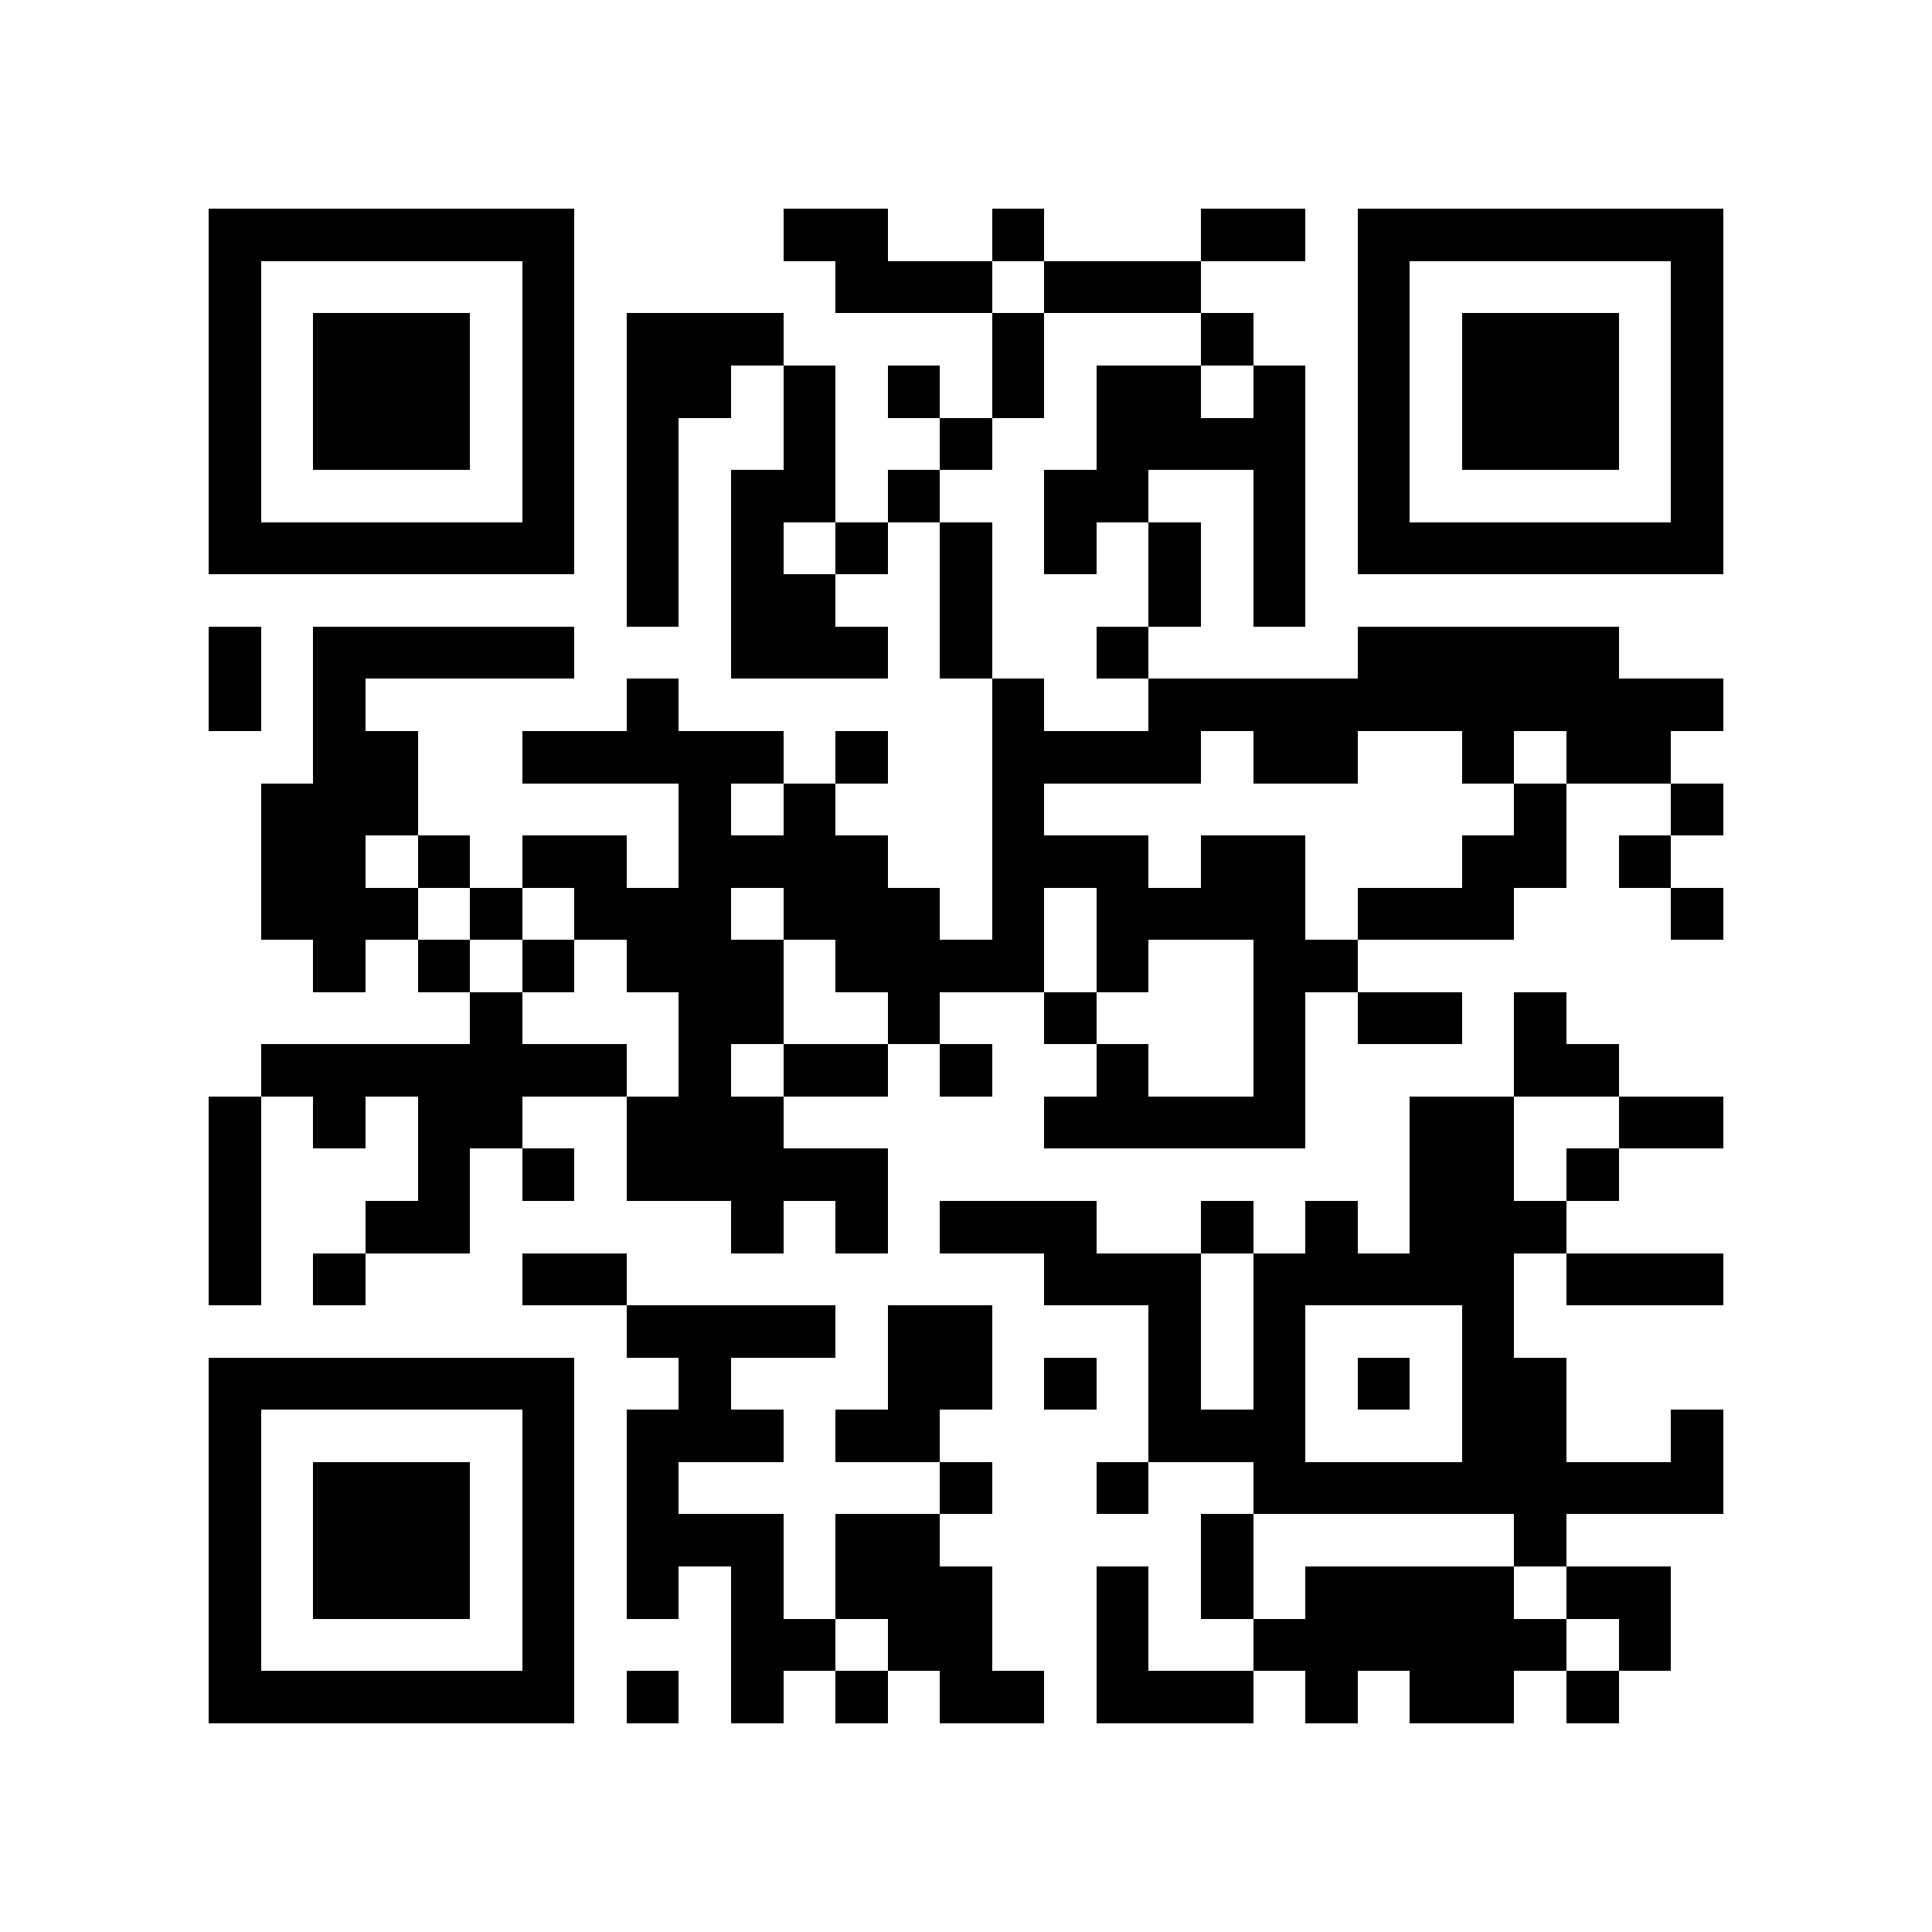 <?xml version="1.0" encoding="utf-8"?><!DOCTYPE svg PUBLIC "-//W3C//DTD SVG 1.1//EN" "http://www.w3.org/Graphics/SVG/1.1/DTD/svg11.dtd"><svg xmlns="http://www.w3.org/2000/svg" viewBox="0 0 37 37" shape-rendering="crispEdges"><path fill="#ffffff" d="M0 0h37v37H0z"/><path stroke="#000000" d="M4 4.5h7m4 0h2m2 0h1m3 0h2m1 0h7M4 5.5h1m5 0h1m5 0h3m1 0h3m3 0h1m5 0h1M4 6.5h1m1 0h3m1 0h1m1 0h3m4 0h1m3 0h1m2 0h1m1 0h3m1 0h1M4 7.5h1m1 0h3m1 0h1m1 0h2m1 0h1m1 0h1m1 0h1m1 0h2m1 0h1m1 0h1m1 0h3m1 0h1M4 8.5h1m1 0h3m1 0h1m1 0h1m2 0h1m2 0h1m2 0h4m1 0h1m1 0h3m1 0h1M4 9.5h1m5 0h1m1 0h1m1 0h2m1 0h1m2 0h2m2 0h1m1 0h1m5 0h1M4 10.5h7m1 0h1m1 0h1m1 0h1m1 0h1m1 0h1m1 0h1m1 0h1m1 0h7M12 11.5h1m1 0h2m2 0h1m3 0h1m1 0h1M4 12.5h1m1 0h5m3 0h3m1 0h1m2 0h1m4 0h5M4 13.5h1m1 0h1m5 0h1m6 0h1m2 0h11M6 14.5h2m2 0h5m1 0h1m2 0h4m1 0h2m2 0h1m1 0h2M5 15.5h3m5 0h1m1 0h1m3 0h1m9 0h1m2 0h1M5 16.5h2m1 0h1m1 0h2m1 0h4m2 0h3m1 0h2m3 0h2m1 0h1M5 17.5h3m1 0h1m1 0h3m1 0h3m1 0h1m1 0h4m1 0h3m3 0h1M6 18.5h1m1 0h1m1 0h1m1 0h3m1 0h4m1 0h1m2 0h2M9 19.5h1m3 0h2m2 0h1m2 0h1m3 0h1m1 0h2m1 0h1M5 20.5h7m1 0h1m1 0h2m1 0h1m2 0h1m2 0h1m4 0h2M4 21.5h1m1 0h1m1 0h2m2 0h3m5 0h5m2 0h2m2 0h2M4 22.5h1m3 0h1m1 0h1m1 0h5m10 0h2m1 0h1M4 23.5h1m2 0h2m5 0h1m1 0h1m1 0h3m2 0h1m1 0h1m1 0h3M4 24.5h1m1 0h1m3 0h2m8 0h3m1 0h5m1 0h3M12 25.5h4m1 0h2m3 0h1m1 0h1m3 0h1M4 26.5h7m2 0h1m3 0h2m1 0h1m1 0h1m1 0h1m1 0h1m1 0h2M4 27.5h1m5 0h1m1 0h3m1 0h2m4 0h3m3 0h2m2 0h1M4 28.5h1m1 0h3m1 0h1m1 0h1m5 0h1m2 0h1m2 0h9M4 29.5h1m1 0h3m1 0h1m1 0h3m1 0h2m5 0h1m5 0h1M4 30.5h1m1 0h3m1 0h1m1 0h1m1 0h1m1 0h3m2 0h1m1 0h1m1 0h4m1 0h2M4 31.5h1m5 0h1m3 0h2m1 0h2m2 0h1m2 0h6m1 0h1M4 32.5h7m1 0h1m1 0h1m1 0h1m1 0h2m1 0h3m1 0h1m1 0h2m1 0h1"/></svg>
